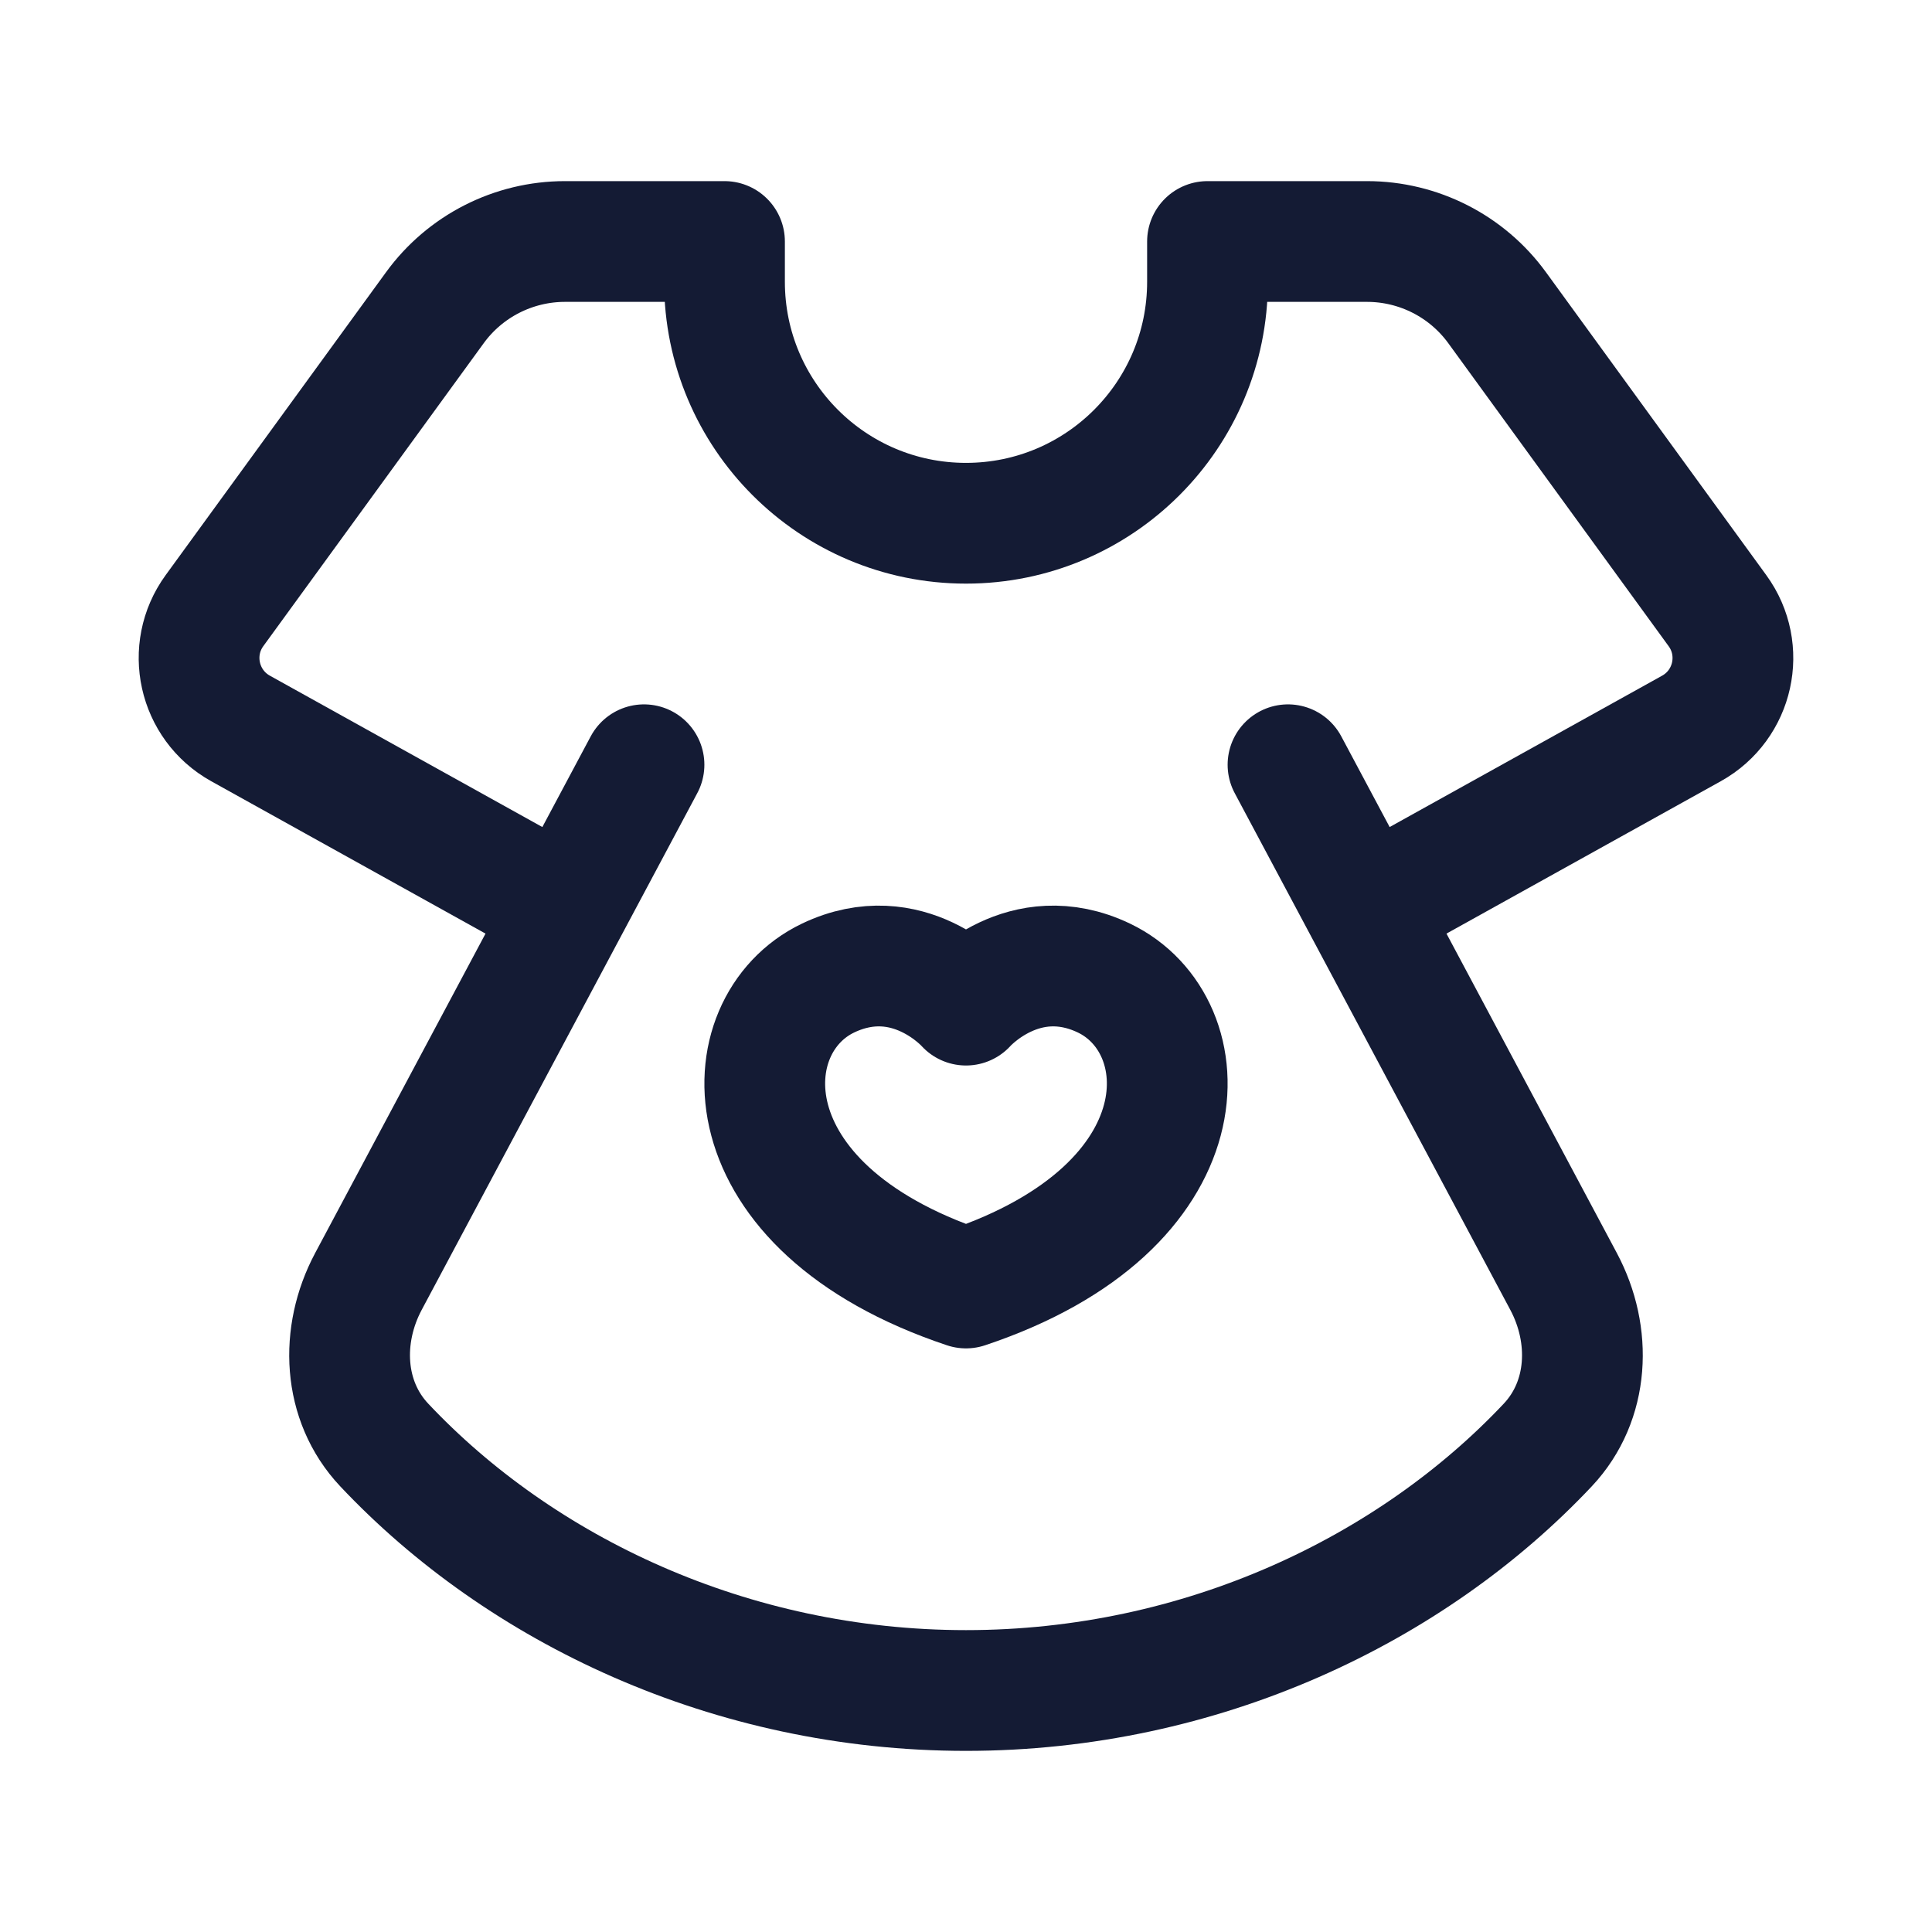 <svg width="24" height="24" viewBox="0 0 24 24" fill="none" xmlns="http://www.w3.org/2000/svg">
<path d="M16 9.5L19.424 15.92C19.777 16.583 19.743 17.401 19.228 17.949C17.536 19.747 14.927 21 12 21C9.073 21 6.464 19.747 4.772 17.949C4.257 17.401 4.223 16.583 4.576 15.92L8 9.5" stroke="#141B34" stroke-width="1.5" stroke-linecap="round" stroke-linejoin="round"/>
<path d="M13.714 12.15C12.716 11.673 12 12.486 12 12.486C12 12.486 11.284 11.673 10.286 12.15C9.077 12.729 8.99 14.994 12 16C15.01 14.994 14.923 12.729 13.714 12.15Z" stroke="#141B34" stroke-width="1.5" stroke-linecap="round" stroke-linejoin="round"/>
<path d="M6.5 11L2.988 9.049C2.463 8.757 2.311 8.072 2.664 7.586L5.401 3.824C5.777 3.306 6.379 3 7.018 3H9V3.5C9 5.157 10.343 6.5 12 6.5V6.5C13.657 6.5 15 5.157 15 3.5V3H16.982C17.621 3 18.223 3.306 18.599 3.824L21.335 7.586C21.689 8.072 21.537 8.757 21.012 9.049L17.5 11" stroke="#141B34" stroke-width="1.5" stroke-linecap="round" stroke-linejoin="round"/>
</svg>

